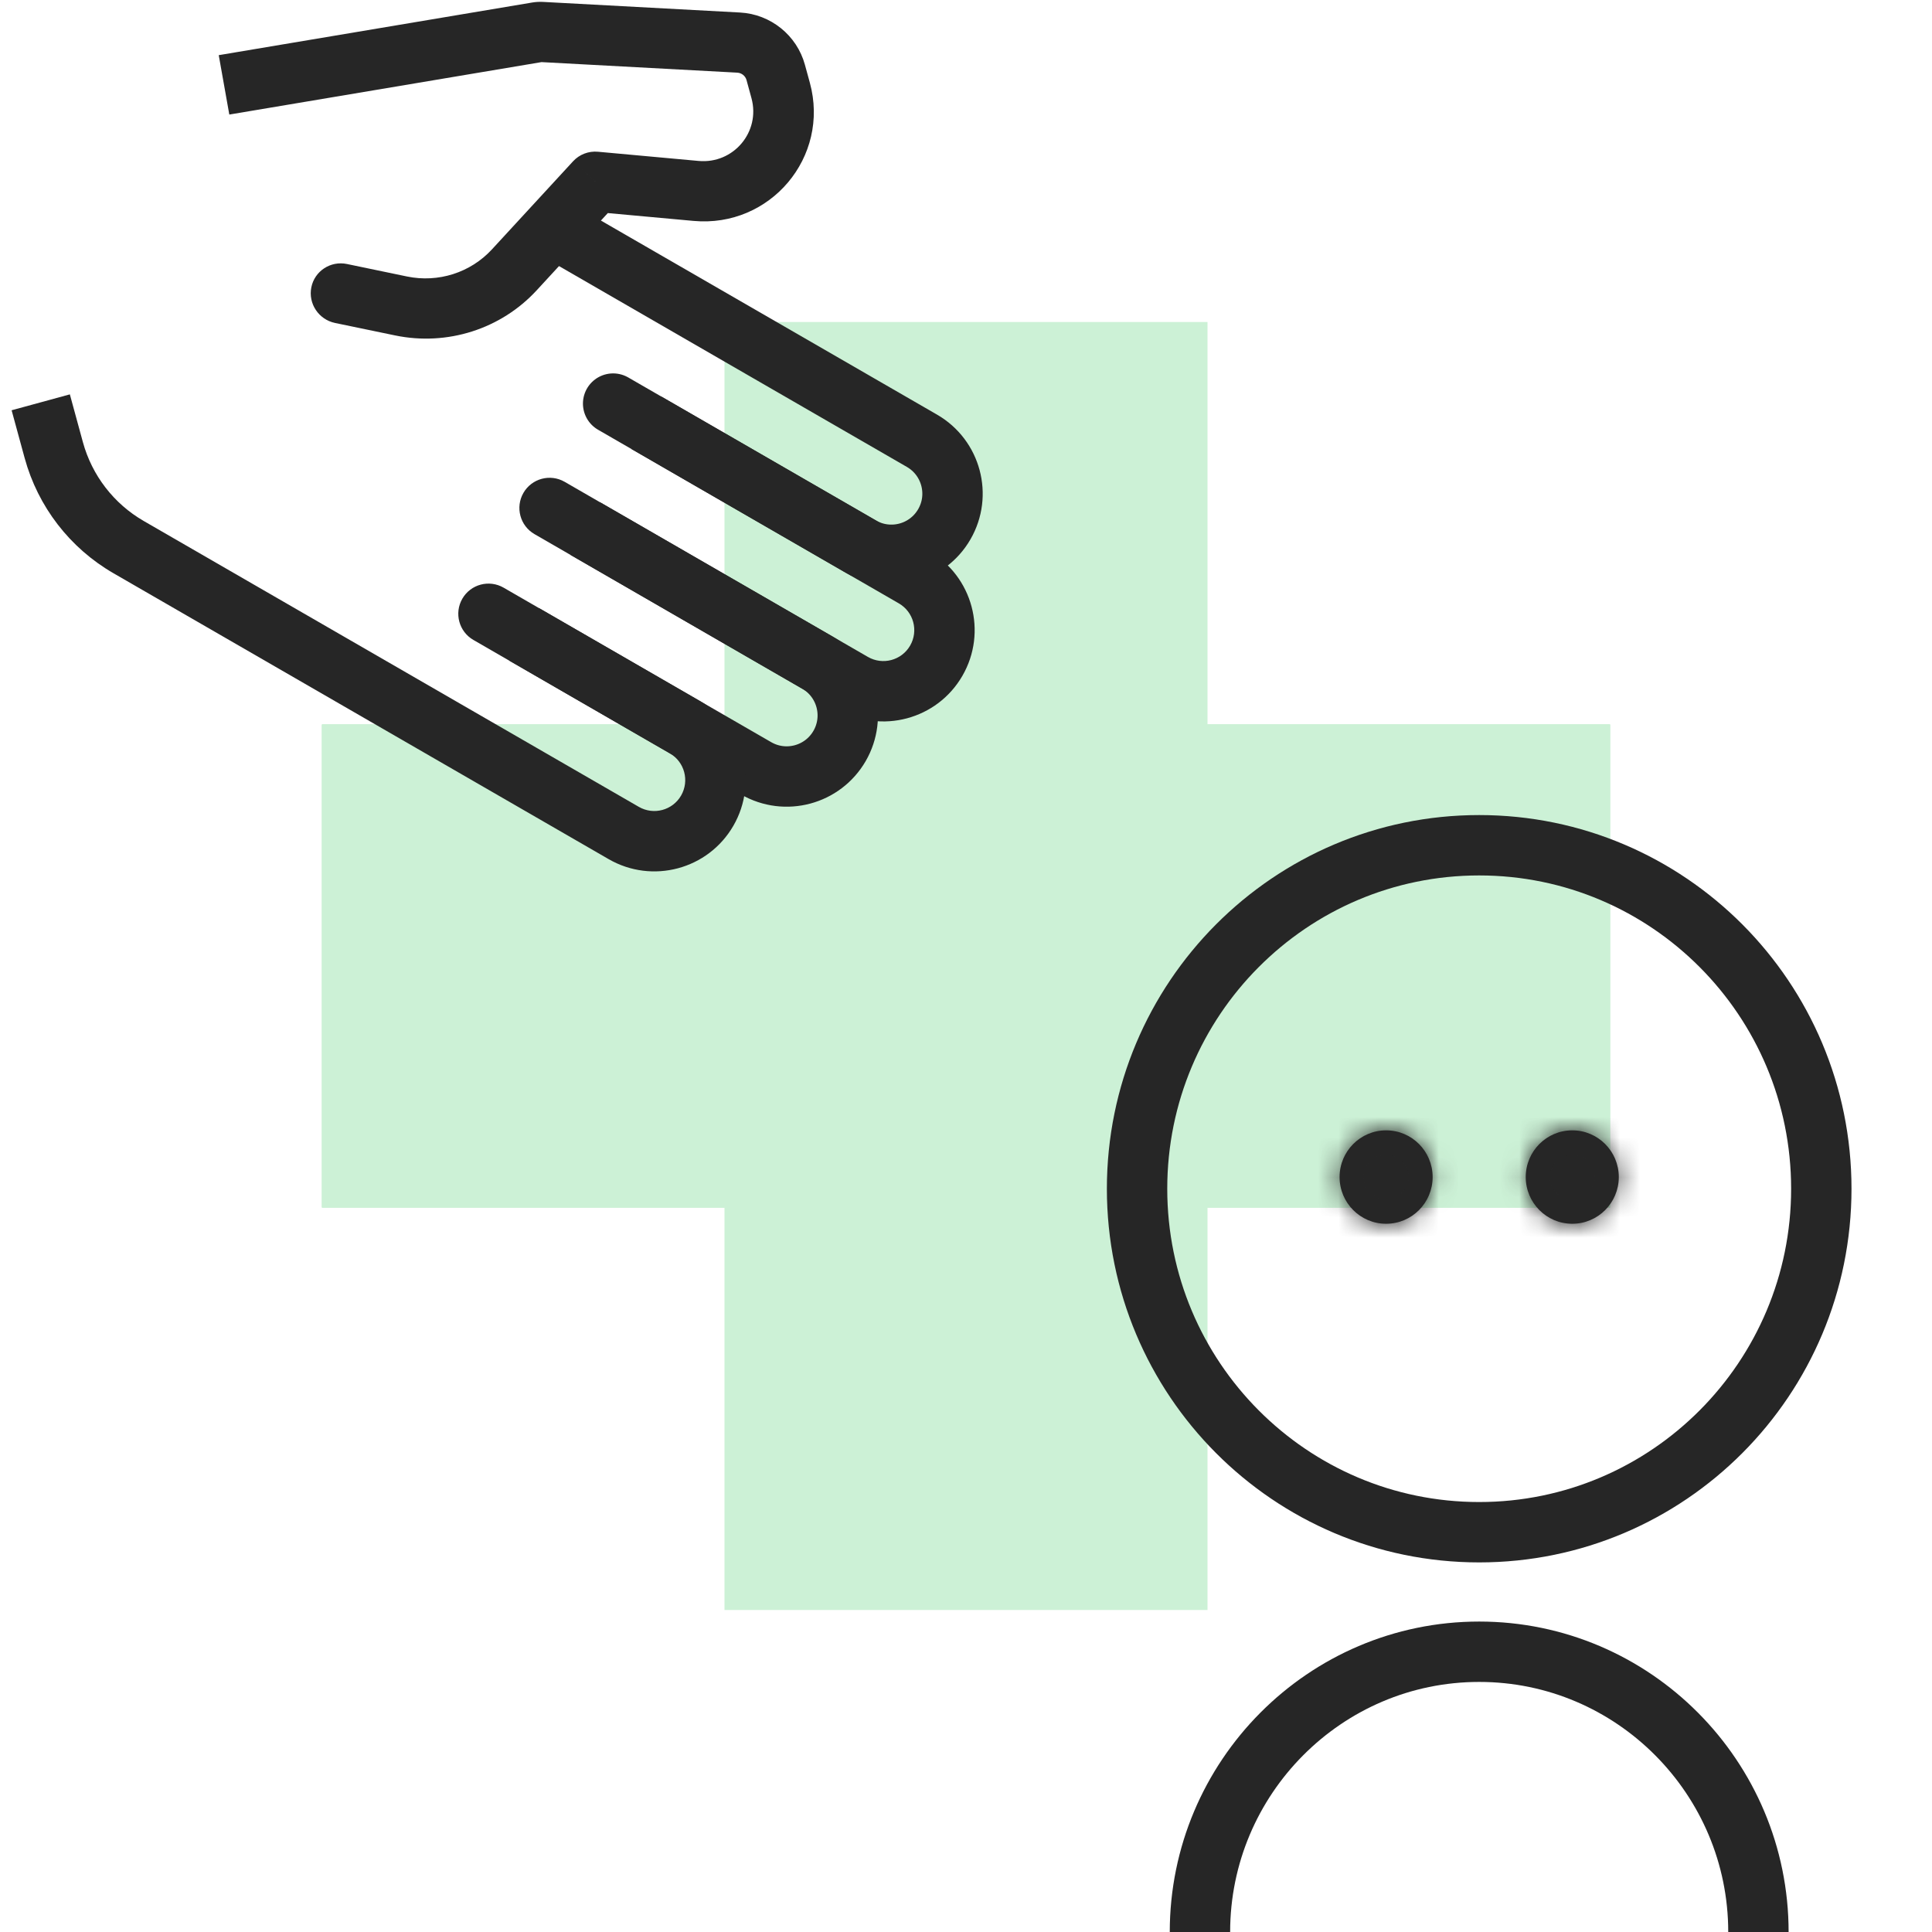 <svg width="96" height="96" viewBox="0 0 96 96" fill="none" xmlns="http://www.w3.org/2000/svg">
<g clip-path="url(#clip0_1_2031)">
<rect x="16" y="36" width="64" height="24" fill="#CCF1D6"/>
<rect x="16" y="36" width="64" height="24" fill="#CCF1D6"/>
<rect x="16" y="36" width="64" height="24" fill="#CCF1D6"/>
<rect x="16" y="36" width="64" height="24" fill="#CCF1D6"/>
<rect x="60" y="16" width="64" height="24" transform="rotate(90 60 16)" fill="#CCF1D6"/>
<path d="M30.466 20.054L42.776 27.161C44.228 27.999 46.085 27.502 46.923 26.049V26.049C47.762 24.598 47.264 22.741 45.812 21.902L28.523 11.92" stroke="#262626" stroke-width="3" stroke-linecap="round"/>
<path d="M29.589 9.03L29.714 7.54C29.248 7.497 28.791 7.672 28.476 8.014L29.589 9.03ZM17.239 13.118C16.425 12.949 15.633 13.468 15.47 14.277C15.307 15.086 15.835 15.879 16.649 16.048L17.239 13.118ZM26.921 1.589L26.989 0.095L26.921 1.589ZM25.556 13.408L24.444 12.392L25.556 13.408ZM36.703 2.116L36.772 0.622L36.703 2.116ZM37.095 3.981L37.34 4.878L40.242 4.115L39.996 3.219L37.095 3.981ZM34.713 7.997L29.714 7.54L29.463 10.52L34.463 10.977L34.713 7.997ZM26.852 3.083L36.634 3.61L36.772 0.622L26.989 0.095L26.852 3.083ZM26.438 0.126L10.869 2.741L11.394 5.692L26.962 3.077L26.438 0.126ZM28.476 8.014L24.444 12.392L26.669 14.424L30.701 10.046L28.476 8.014ZM20.221 13.738L17.239 13.118L16.649 16.048L19.631 16.667L20.221 13.738ZM26.989 0.095C26.805 0.085 26.62 0.095 26.438 0.126L26.962 3.077C26.926 3.083 26.889 3.085 26.852 3.083L26.989 0.095ZM37.34 4.878C37.797 6.552 36.447 8.155 34.713 7.997L34.463 10.977C38.277 11.326 41.247 7.799 40.242 4.115L37.34 4.878ZM24.444 12.392C23.378 13.549 21.775 14.06 20.221 13.738L19.631 16.667C22.22 17.205 24.892 16.353 26.669 14.424L24.444 12.392ZM39.996 3.219C39.596 1.753 38.293 0.704 36.772 0.622L36.634 3.61C36.852 3.622 37.038 3.772 37.095 3.981L39.996 3.219Z" fill="#262626"/>
<path d="M28.058 23.942C27.341 23.528 26.423 23.774 26.009 24.491C25.595 25.209 25.841 26.126 26.558 26.54L28.058 23.942ZM43.126 32.642L28.058 23.942L26.558 26.54L41.626 35.24L43.126 32.642ZM31.364 22.304L44.662 29.981L46.162 27.383L32.864 19.706L31.364 22.304ZM45.224 32.079C44.8 32.814 43.861 33.066 43.126 32.642L41.626 35.24C43.795 36.492 46.57 35.749 47.822 33.579L45.224 32.079ZM47.822 33.579C49.075 31.41 48.331 28.636 46.162 27.383L44.662 29.981C45.397 30.405 45.648 31.345 45.224 32.079L47.822 33.579Z" fill="#262626"/>
<path d="M26.042 31.521L37.571 38.177C39.023 39.016 40.879 38.518 41.718 37.066V37.066C42.556 35.614 42.059 33.757 40.606 32.919L29.078 26.263" stroke="#262626" stroke-width="3"/>
<path d="M25.022 29.2C24.305 28.786 23.387 29.032 22.973 29.749C22.559 30.467 22.805 31.384 23.522 31.798L25.022 29.2ZM2.672 22.365L4.119 21.97L2.672 22.365ZM31.745 40.093L7.14 25.887L5.64 28.485L30.245 42.691L31.745 40.093ZM23.522 31.798L33.281 37.432L34.781 34.834L25.022 29.2L23.522 31.798ZM4.119 21.97L3.471 19.596L0.577 20.386L1.225 22.76L4.119 21.97ZM7.14 25.887C5.656 25.03 4.571 23.622 4.119 21.97L1.225 22.76C1.885 25.176 3.471 27.233 5.64 28.485L7.14 25.887ZM33.843 39.531C33.419 40.265 32.48 40.517 31.745 40.093L30.245 42.691C32.415 43.943 35.189 43.2 36.441 41.031L33.843 39.531ZM36.441 41.031C37.694 38.861 36.95 36.087 34.781 34.834L33.281 37.432C34.016 37.857 34.267 38.796 33.843 39.531L36.441 41.031Z" fill="#262626"/>
<path d="M90.5 59.068C90.5 68.499 82.884 76.135 73.5 76.135C64.116 76.135 56.5 68.499 56.5 59.068C56.5 49.636 64.116 42 73.5 42C82.884 42 90.5 49.636 90.5 59.068Z" stroke="#262626" stroke-width="3"/>
<path d="M87.375 96V96C87.375 88.337 81.163 82.074 73.5 82.074V82.074C65.837 82.074 59.625 88.337 59.625 96V96" stroke="#262626" stroke-width="3"/>
<mask id="path-13-inside-1_1_2031" fill="white">
<ellipse cx="68.875" cy="58.487" rx="2.312" ry="2.321"/>
</mask>
<ellipse cx="68.875" cy="58.487" rx="2.312" ry="2.321" fill="#262626"/>
<path d="M67.767 58.487C67.767 57.892 68.252 57.388 68.875 57.388V64.228C72.053 64.228 74.608 61.646 74.608 58.487H67.767ZM68.875 57.388C69.498 57.388 69.983 57.892 69.983 58.487H63.142C63.142 61.646 65.697 64.228 68.875 64.228V57.388ZM69.983 58.487C69.983 59.083 69.498 59.587 68.875 59.587V52.746C65.697 52.746 63.142 55.329 63.142 58.487H69.983ZM68.875 59.587C68.252 59.587 67.767 59.083 67.767 58.487H74.608C74.608 55.329 72.053 52.746 68.875 52.746V59.587Z" fill="#262626" mask="url(#path-13-inside-1_1_2031)"/>
<mask id="path-15-inside-2_1_2031" fill="white">
<ellipse cx="78.125" cy="58.487" rx="2.312" ry="2.321"/>
</mask>
<ellipse cx="78.125" cy="58.487" rx="2.312" ry="2.321" fill="#262626"/>
<path d="M77.017 58.487C77.017 57.892 77.502 57.388 78.125 57.388V64.228C81.303 64.228 83.858 61.646 83.858 58.487H77.017ZM78.125 57.388C78.748 57.388 79.233 57.892 79.233 58.487H72.392C72.392 61.646 74.947 64.228 78.125 64.228V57.388ZM79.233 58.487C79.233 59.083 78.748 59.587 78.125 59.587V52.746C74.947 52.746 72.392 55.329 72.392 58.487H79.233ZM78.125 59.587C77.502 59.587 77.017 59.083 77.017 58.487H83.858C83.858 55.329 81.303 52.746 78.125 52.746V59.587Z" fill="#262626" mask="url(#path-15-inside-2_1_2031)"/>
</g>
<defs>
<clipPath id="clip0_1_2031">
<rect width="96" height="96" fill="white"/>
</clipPath>
</defs>
</svg>
